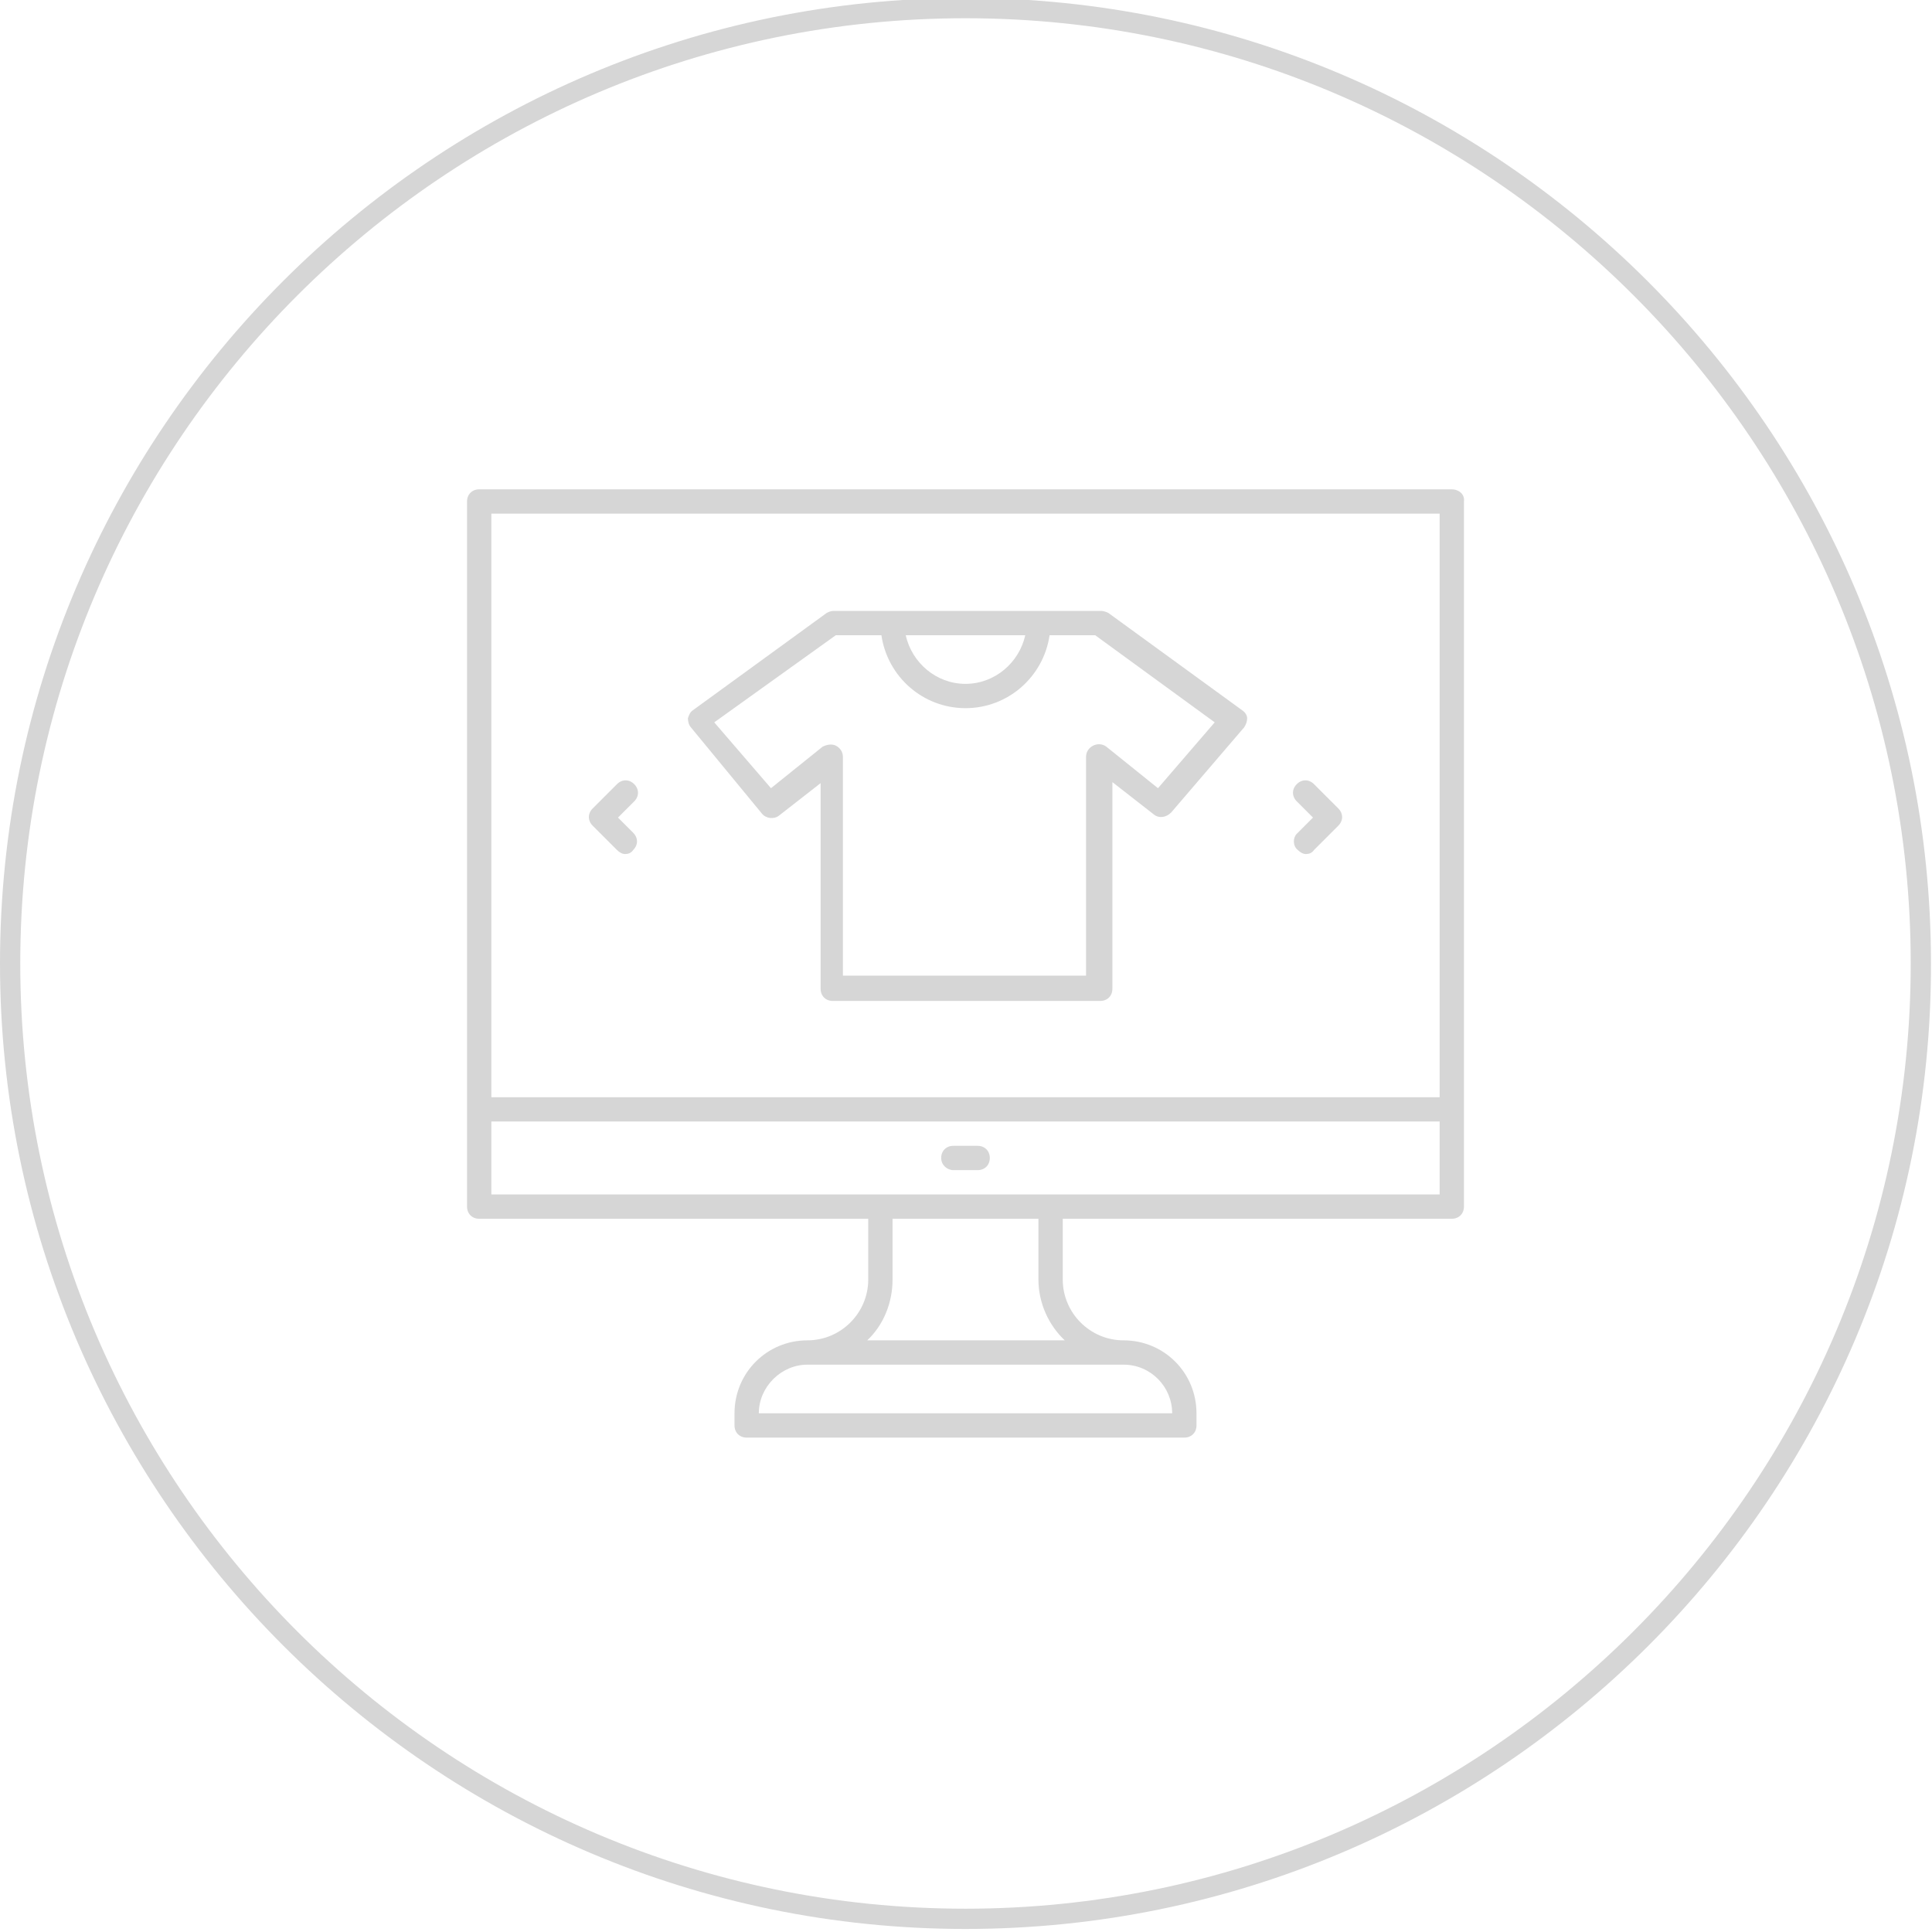<?xml version="1.0" encoding="utf-8"?>
<!-- Generator: Adobe Illustrator 25.0.0, SVG Export Plug-In . SVG Version: 6.00 Build 0)  -->
<svg version="1.1" id="Layer_1" xmlns="http://www.w3.org/2000/svg" xmlns:xlink="http://www.w3.org/1999/xlink" x="0px" y="0px"
	 viewBox="0 0 190.7 190.7" style="enable-background:new 0 0 190.7 190.7;" xml:space="preserve">
<style type="text/css">
	.st0{fill:rgb(214, 214, 214);}
</style>
<g>
	<path class="st0" d="M95.3,190.4C42.8,190.4,0,147.6,0,95.1C0,42.5,42.8-0.2,95.3-0.2s95.3,42.8,95.3,95.3
		C190.7,147.6,147.9,190.4,95.3,190.4z M95.3,1.8C43.9,1.8,2,43.6,2,95.1s41.9,93.3,93.3,93.3s93.3-41.9,93.3-93.3
		S146.8,1.8,95.3,1.8z"/>
</g>
<g>
	<g>
		<path class="st0" d="M94.1,115.5h2.4c0.7,0,1.2-0.5,1.2-1.2c0-0.7-0.5-1.2-1.2-1.2h-2.4c-0.7,0-1.2,0.5-1.2,1.2
			C92.9,115,93.5,115.5,94.1,115.5z"/>
	</g>
	<g>
		<path class="st0" d="M143.3,48.3h-96c-0.7,0-1.2,0.5-1.2,1.2c0,8.7,0,62.7,0,69.6c0,0.7,0.5,1.2,1.2,1.2h38.4v6c0,3.3-2.7,6-6,6
			c-4,0-7.2,3.2-7.2,7.2v1.2c0,0.7,0.5,1.2,1.2,1.2h43.2c0.7,0,1.2-0.5,1.2-1.2v-1.2c0-4-3.2-7.2-7.2-7.2c-3.3,0-6-2.7-6-6v-6h38.4
			c0.7,0,1.2-0.5,1.2-1.2c0-7,0-61,0-69.6C144.6,48.8,144,48.3,143.3,48.3z M142.1,50.7v57.6H48.5V50.7H142.1z M115.7,139.5H74.9
			c0-2.6,2.2-4.8,4.8-4.8h31.2C113.6,134.7,115.7,136.9,115.7,139.5z M105.1,132.3H85.6c1.6-1.5,2.5-3.7,2.5-6v-6h14.4v6
			C102.5,128.6,103.5,130.8,105.1,132.3z M142.1,117.9c-8.5,0-85.1,0-93.6,0v-7.2h93.6V117.9z"/>
	</g>
	<g>
		<path class="st0" d="M75.2,80.3c0.4,0.5,1.2,0.6,1.7,0.2l4.1-3.2v20.3c0,0.7,0.5,1.2,1.2,1.2h26.4c0.7,0,1.2-0.5,1.2-1.2V77.2
			l4.1,3.2c0.5,0.4,1.2,0.3,1.7-0.2l7.2-8.4c0.2-0.3,0.3-0.6,0.3-0.9s-0.2-0.6-0.5-0.8l-13.2-9.6c-0.2-0.1-0.5-0.2-0.7-0.2
			c-11.9,0-9,0-20.4,0h-6c-0.3,0-0.5,0.1-0.7,0.2l-13.2,9.6c-0.3,0.2-0.4,0.5-0.5,0.8c0,0.3,0.1,0.7,0.3,0.9L75.2,80.3z M101.2,62.7
			c-0.6,2.7-3,4.8-5.9,4.8c-2.9,0-5.3-2.1-5.9-4.8H101.2z M82.5,62.7H87c0.6,4.1,4.1,7.2,8.3,7.2c4.2,0,7.7-3.1,8.3-7.2h4.5
			l11.8,8.6l-5.6,6.5l-5.1-4.1c-0.4-0.3-0.9-0.3-1.3-0.1s-0.7,0.6-0.7,1.1v21.6h-24V74.7c0-0.5-0.3-0.9-0.7-1.1
			c-0.4-0.2-0.9-0.1-1.3,0.1l-5.1,4.1l-5.6-6.5L82.5,62.7z"/>
	</g>
	<g>
		<path class="st0" d="M60.9,83.9c0.2,0.2,0.5,0.4,0.8,0.4c0.3,0,0.6-0.1,0.8-0.4c0.5-0.5,0.5-1.2,0-1.7L61,80.7l1.6-1.6
			c0.5-0.5,0.5-1.2,0-1.7c-0.5-0.5-1.2-0.5-1.7,0l-2.4,2.4c-0.5,0.5-0.5,1.2,0,1.7L60.9,83.9z"/>
	</g>
	<g>
		<path class="st0" d="M128.1,83.9c0.2,0.2,0.5,0.4,0.8,0.4s0.6-0.1,0.8-0.4l2.4-2.4c0.5-0.5,0.5-1.2,0-1.7l-2.4-2.4
			c-0.5-0.5-1.2-0.5-1.7,0c-0.5,0.5-0.5,1.2,0,1.7l1.6,1.6l-1.6,1.6C127.6,82.7,127.6,83.5,128.1,83.9z"/>
	</g>
</g>
</svg>
